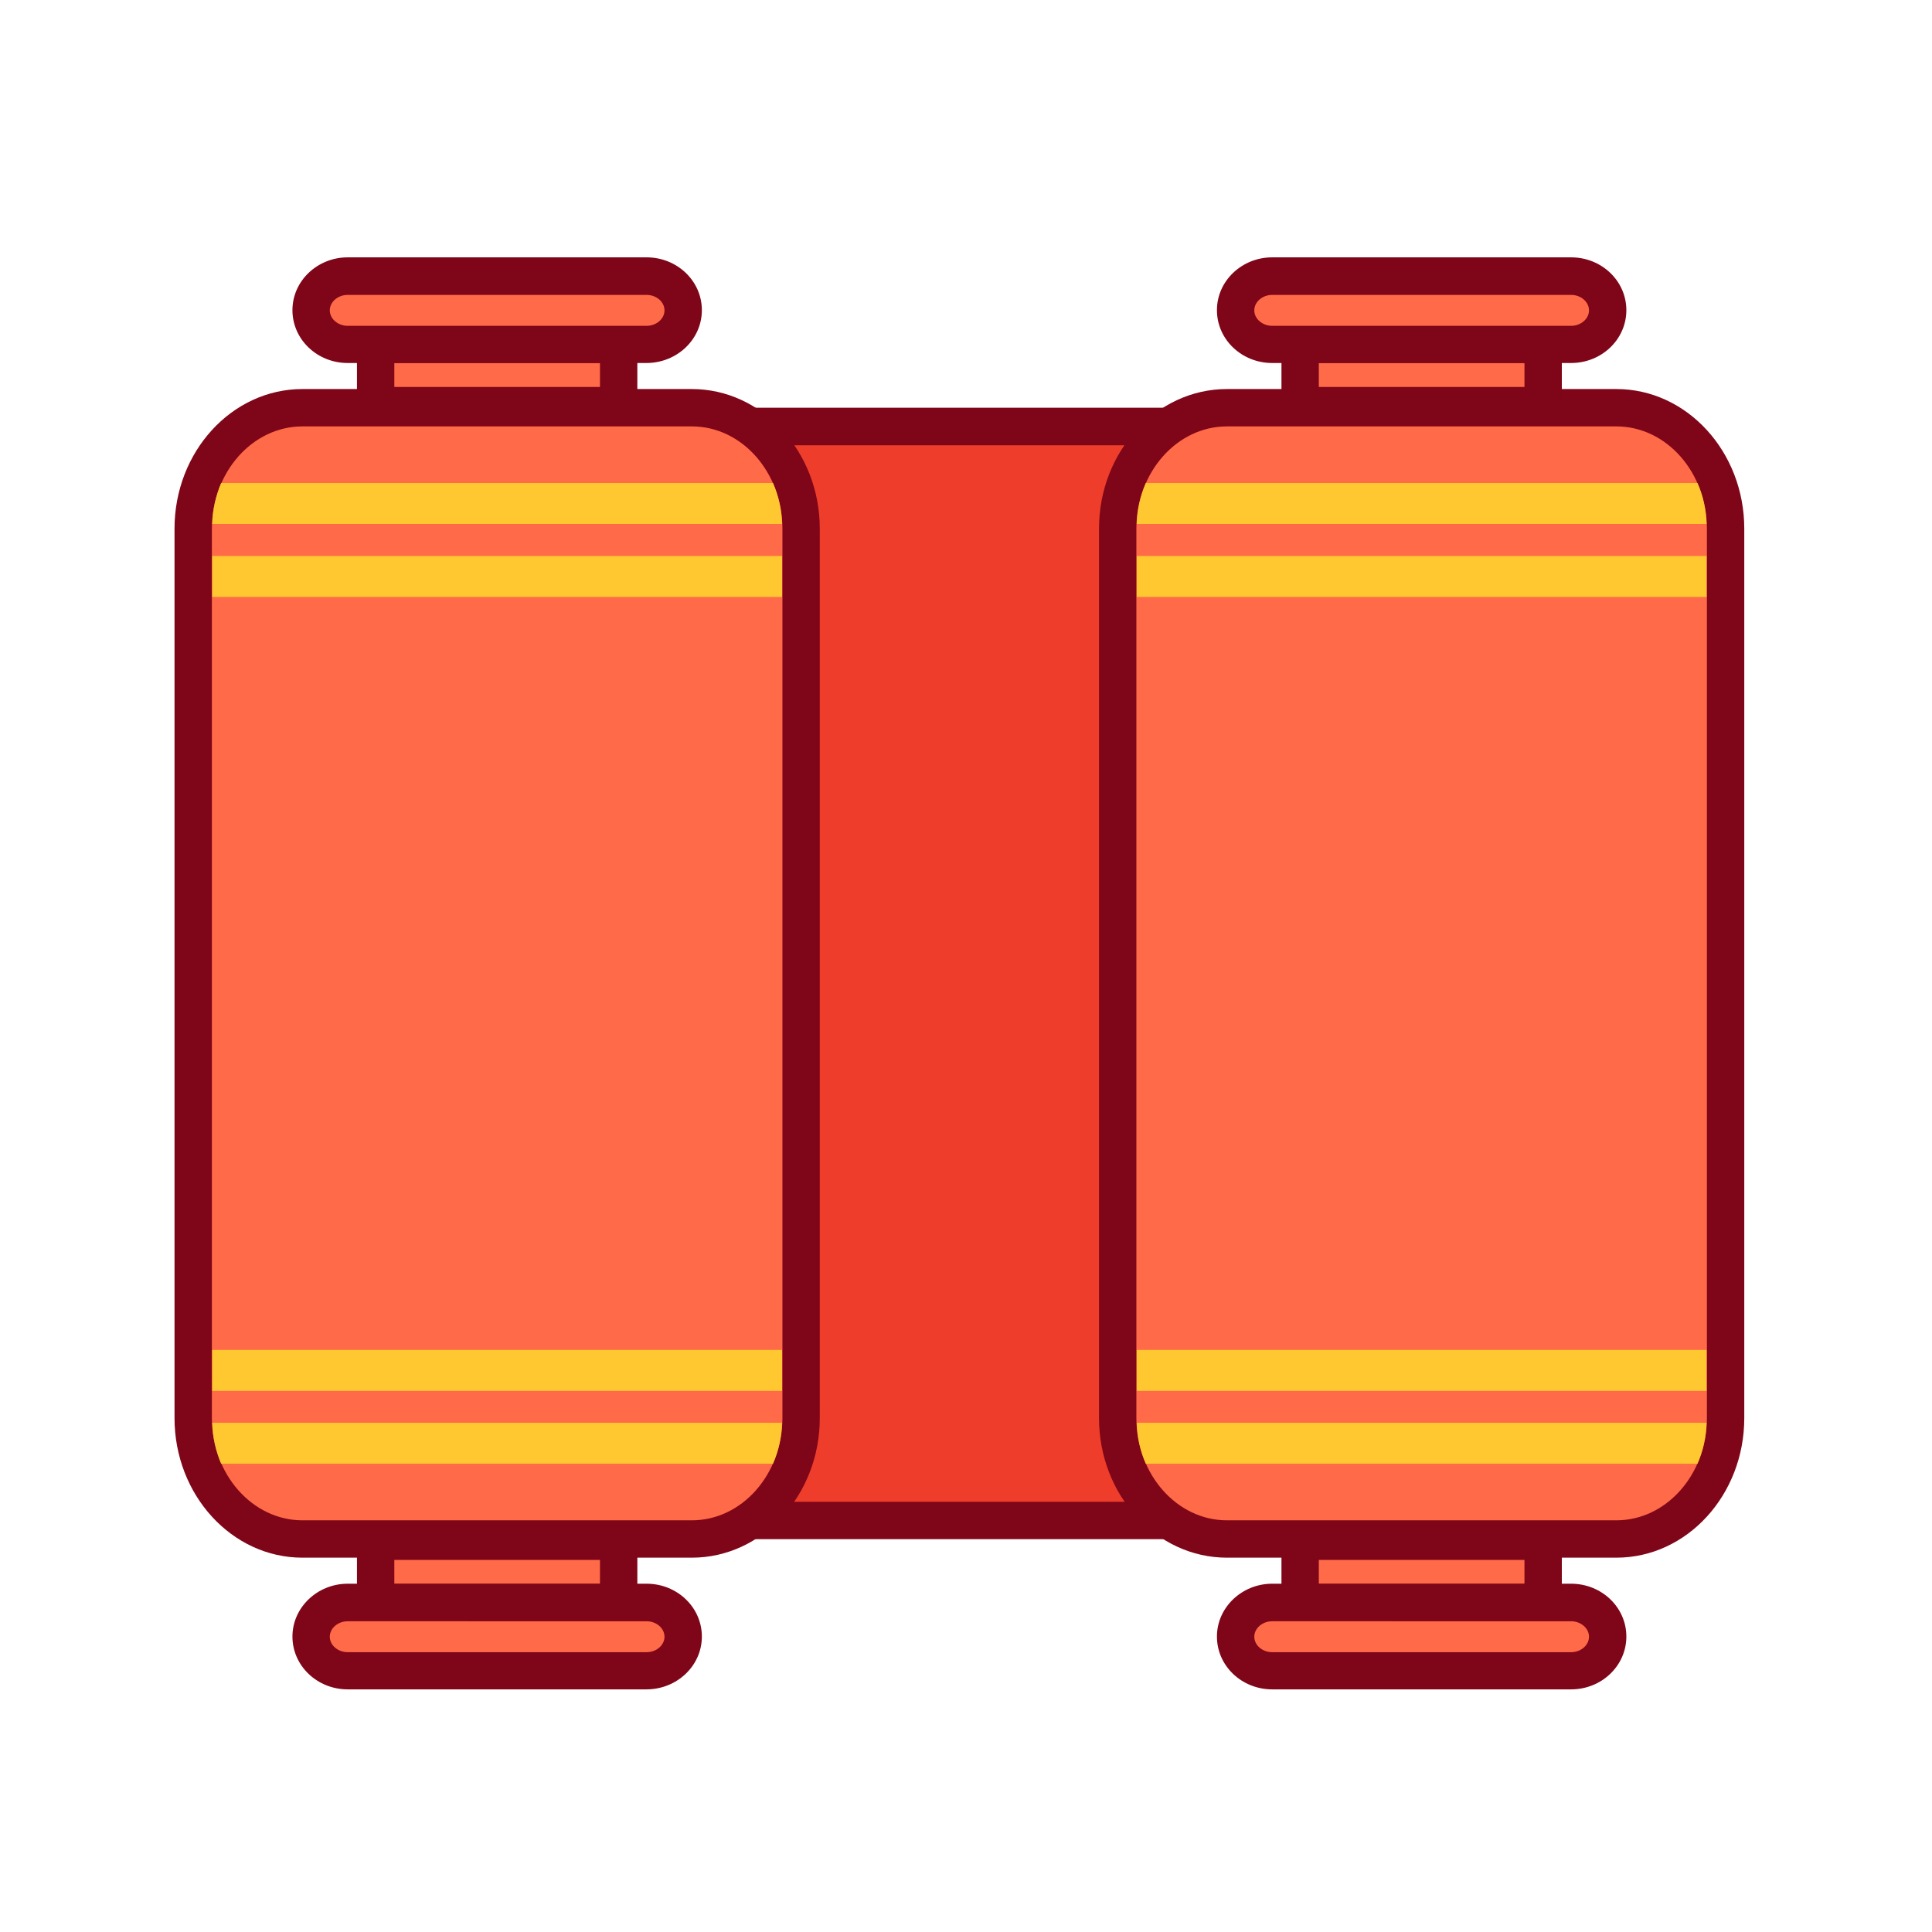 <?xml version="1.0" standalone="no"?><!DOCTYPE svg PUBLIC "-//W3C//DTD SVG 1.1//EN" "http://www.w3.org/Graphics/SVG/1.1/DTD/svg11.dtd"><svg t="1731810042733" class="icon" viewBox="0 0 1024 1024" version="1.1" xmlns="http://www.w3.org/2000/svg" p-id="10741" xmlns:xlink="http://www.w3.org/1999/xlink" width="256" height="256"><path d="M243.6 226h503v579.8h-503z" fill="#EE3E2B" p-id="10742"></path><path d="M746.6 815.8h-503c-5.5 0-9.9-4.4-9.9-9.9V226c0-5.5 4.4-9.9 9.9-9.9h503c5.5 0 9.9 4.4 9.9 9.9v579.8c0 5.5-4.4 10-9.9 10zM253.5 796h483.2V236H253.5v560z" fill="#7F0518" p-id="10743"></path><path d="M650.3 815.8c-31.9 0-57.9-28.8-57.9-64.1V280.2c0-35.3 26-64.1 57.9-64.1h206.4c31.9 0 57.9 28.8 57.9 64.1v471.4c0 35.4-26 64.1-57.9 64.1H650.3z" fill="#FF6A48" p-id="10744"></path><path d="M856.7 226c26.5 0 48 24.3 48 54.2v471.4c0 29.9-21.5 54.2-48 54.2H650.3c-26.5 0-48-24.3-48-54.2V280.2c0-29.9 21.5-54.2 48-54.2h206.4m0-19.8H650.3c-37.4 0-67.8 33.2-67.8 74v471.4c0 40.8 30.4 74 67.8 74h206.4c37.4 0 67.8-33.2 67.8-74V280.2c0-40.8-30.4-74-67.8-74z" fill="#7F0518" p-id="10745"></path><path d="M602.5 294.7h302v21.7h-302zM602.5 277.7h302c-0.2-7.8-1.9-15.1-4.8-21.7H607.3c-2.9 6.7-4.6 14-4.8 21.7zM602.5 715.5h302v21.7h-302zM602.5 754.1h302c-0.2 7.8-1.9 15.1-4.8 21.7H607.3c-2.9-6.6-4.6-13.9-4.8-21.7z" fill="#FFC831" p-id="10746"></path><path d="M689.1 182.5h128.8V215H689.1z" fill="#FF6A48" p-id="10747"></path><path d="M817.9 224.9H689.1c-5.5 0-9.9-4.4-9.9-9.9v-32.5c0-5.5 4.4-9.9 9.9-9.9h128.8c5.5 0 9.9 4.4 9.9 9.9V215c0 5.5-4.4 9.9-9.9 9.9zM699 205.1h109v-12.7H699v12.7z" fill="#7F0518" p-id="10748"></path><path d="M852.1 164.5c0 10-8.7 18.1-19.4 18.1H674.3c-10.7 0-19.4-8.1-19.4-18.1 0-10 8.7-18.1 19.4-18.1h158.4c10.7 0 19.4 8.1 19.4 18.1z" fill="#FF6A48" p-id="10749"></path><path d="M832.7 192.4H674.3c-16.2 0-29.3-12.5-29.3-28s13.2-28 29.3-28h158.4c16.2 0 29.3 12.5 29.3 28s-13.1 28-29.3 28z m-158.4-36.1c-5.2 0-9.5 3.7-9.5 8.2s4.3 8.2 9.5 8.2h158.4c5.2 0 9.5-3.7 9.5-8.2s-4.3-8.2-9.5-8.2H674.3z" fill="#7F0518" p-id="10750"></path><path d="M689.1 816.9h128.8v32.5H689.1z" fill="#FF6A48" p-id="10751"></path><path d="M817.9 859.3H689.1c-5.5 0-9.9-4.4-9.9-9.9v-32.5c0-5.5 4.4-9.9 9.9-9.9h128.8c5.5 0 9.9 4.4 9.9 9.9v32.5c0 5.4-4.4 9.9-9.9 9.9zM699 839.5h109v-12.7H699v12.7z" fill="#7F0518" p-id="10752"></path><path d="M852.1 867.4c0-10-8.7-18.1-19.4-18.1H674.3c-10.7 0-19.4 8.1-19.4 18.1 0 10 8.7 18.1 19.4 18.1h158.4c10.7 0 19.4-8.1 19.4-18.1z" fill="#FF6A48" p-id="10753"></path><path d="M832.7 895.4H674.3c-16.2 0-29.3-12.5-29.3-28 0-15.4 13.2-28 29.3-28h158.4c16.2 0 29.3 12.5 29.3 28s-13.1 28-29.3 28z m-158.4-36.1c-5.2 0-9.5 3.7-9.5 8.2 0 4.5 4.3 8.2 9.5 8.2h158.4c5.2 0 9.5-3.7 9.5-8.2 0-4.5-4.3-8.2-9.5-8.2H674.3z" fill="#7F0518" p-id="10754"></path><path d="M160.3 815.8c-31.9 0-57.9-28.8-57.9-64.1V280.2c0-35.3 26-64.1 57.9-64.1h206.4c31.9 0 57.9 28.8 57.9 64.1v471.4c0 35.4-26 64.1-57.9 64.1H160.3z" fill="#FF6A48" p-id="10755"></path><path d="M366.7 226c26.5 0 48 24.3 48 54.2v471.4c0 29.9-21.5 54.2-48 54.2H160.3c-26.5 0-48-24.3-48-54.2V280.2c0-29.9 21.5-54.2 48-54.2h206.4m0-19.8H160.3c-37.4 0-67.8 33.2-67.8 74v471.4c0 40.8 30.4 74 67.8 74h206.4c37.4 0 67.8-33.2 67.8-74V280.2c0-40.8-30.5-74-67.8-74z" fill="#7F0518" p-id="10756"></path><path d="M112.5 294.7h302v21.7h-302zM112.5 277.7h302c-0.2-7.8-1.9-15.1-4.8-21.7H117.2c-2.8 6.7-4.5 14-4.7 21.7zM112.5 715.5h302v21.7h-302zM112.5 754.1h302c-0.2 7.8-1.9 15.1-4.8 21.7H117.2c-2.8-6.6-4.5-13.9-4.7-21.7z" fill="#FFC831" p-id="10757"></path><path d="M199.1 182.5h128.8V215H199.1z" fill="#FF6A48" p-id="10758"></path><path d="M327.9 224.9H199.1c-5.5 0-9.9-4.4-9.9-9.9v-32.5c0-5.5 4.4-9.9 9.9-9.9h128.8c5.5 0 9.9 4.4 9.9 9.9V215c0 5.5-4.5 9.9-9.9 9.9zM209 205.1h109v-12.7H209v12.7z" fill="#7F0518" p-id="10759"></path><path d="M362.1 164.5c0 10-8.7 18.1-19.4 18.1H184.3c-10.7 0-19.4-8.1-19.4-18.1 0-10 8.7-18.1 19.4-18.1h158.4c10.7 0 19.4 8.1 19.4 18.1z" fill="#FF6A48" p-id="10760"></path><path d="M342.6 192.4H184.3c-16.2 0-29.3-12.5-29.3-28s13.2-28 29.3-28h158.4c16.2 0 29.3 12.5 29.3 28s-13.2 28-29.4 28z m-158.3-36.1c-5.2 0-9.5 3.7-9.5 8.2s4.3 8.2 9.5 8.2h158.4c5.2 0 9.5-3.7 9.5-8.2s-4.3-8.2-9.5-8.2H184.3z" fill="#7F0518" p-id="10761"></path><path d="M199.1 816.9h128.8v32.5H199.1z" fill="#FF6A48" p-id="10762"></path><path d="M327.9 859.3H199.1c-5.5 0-9.9-4.4-9.9-9.9v-32.5c0-5.5 4.4-9.9 9.9-9.9h128.8c5.5 0 9.9 4.4 9.9 9.9v32.5c0 5.4-4.5 9.9-9.9 9.9zM209 839.5h109v-12.7H209v12.7z" fill="#7F0518" p-id="10763"></path><path d="M362.1 867.4c0-10-8.7-18.1-19.4-18.1H184.3c-10.7 0-19.4 8.1-19.4 18.1 0 10 8.7 18.1 19.4 18.1h158.4c10.7 0 19.4-8.1 19.4-18.1z" fill="#FF6A48" p-id="10764"></path><path d="M342.6 895.4H184.3c-16.2 0-29.3-12.5-29.3-28 0-15.4 13.2-28 29.3-28h158.4c16.2 0 29.3 12.5 29.3 28s-13.2 28-29.4 28z m-158.3-36.1c-5.2 0-9.5 3.7-9.5 8.2 0 4.5 4.3 8.2 9.5 8.2h158.4c5.2 0 9.5-3.7 9.5-8.2 0-4.5-4.3-8.2-9.5-8.2H184.3z" fill="#7F0518" p-id="10765"></path></svg>